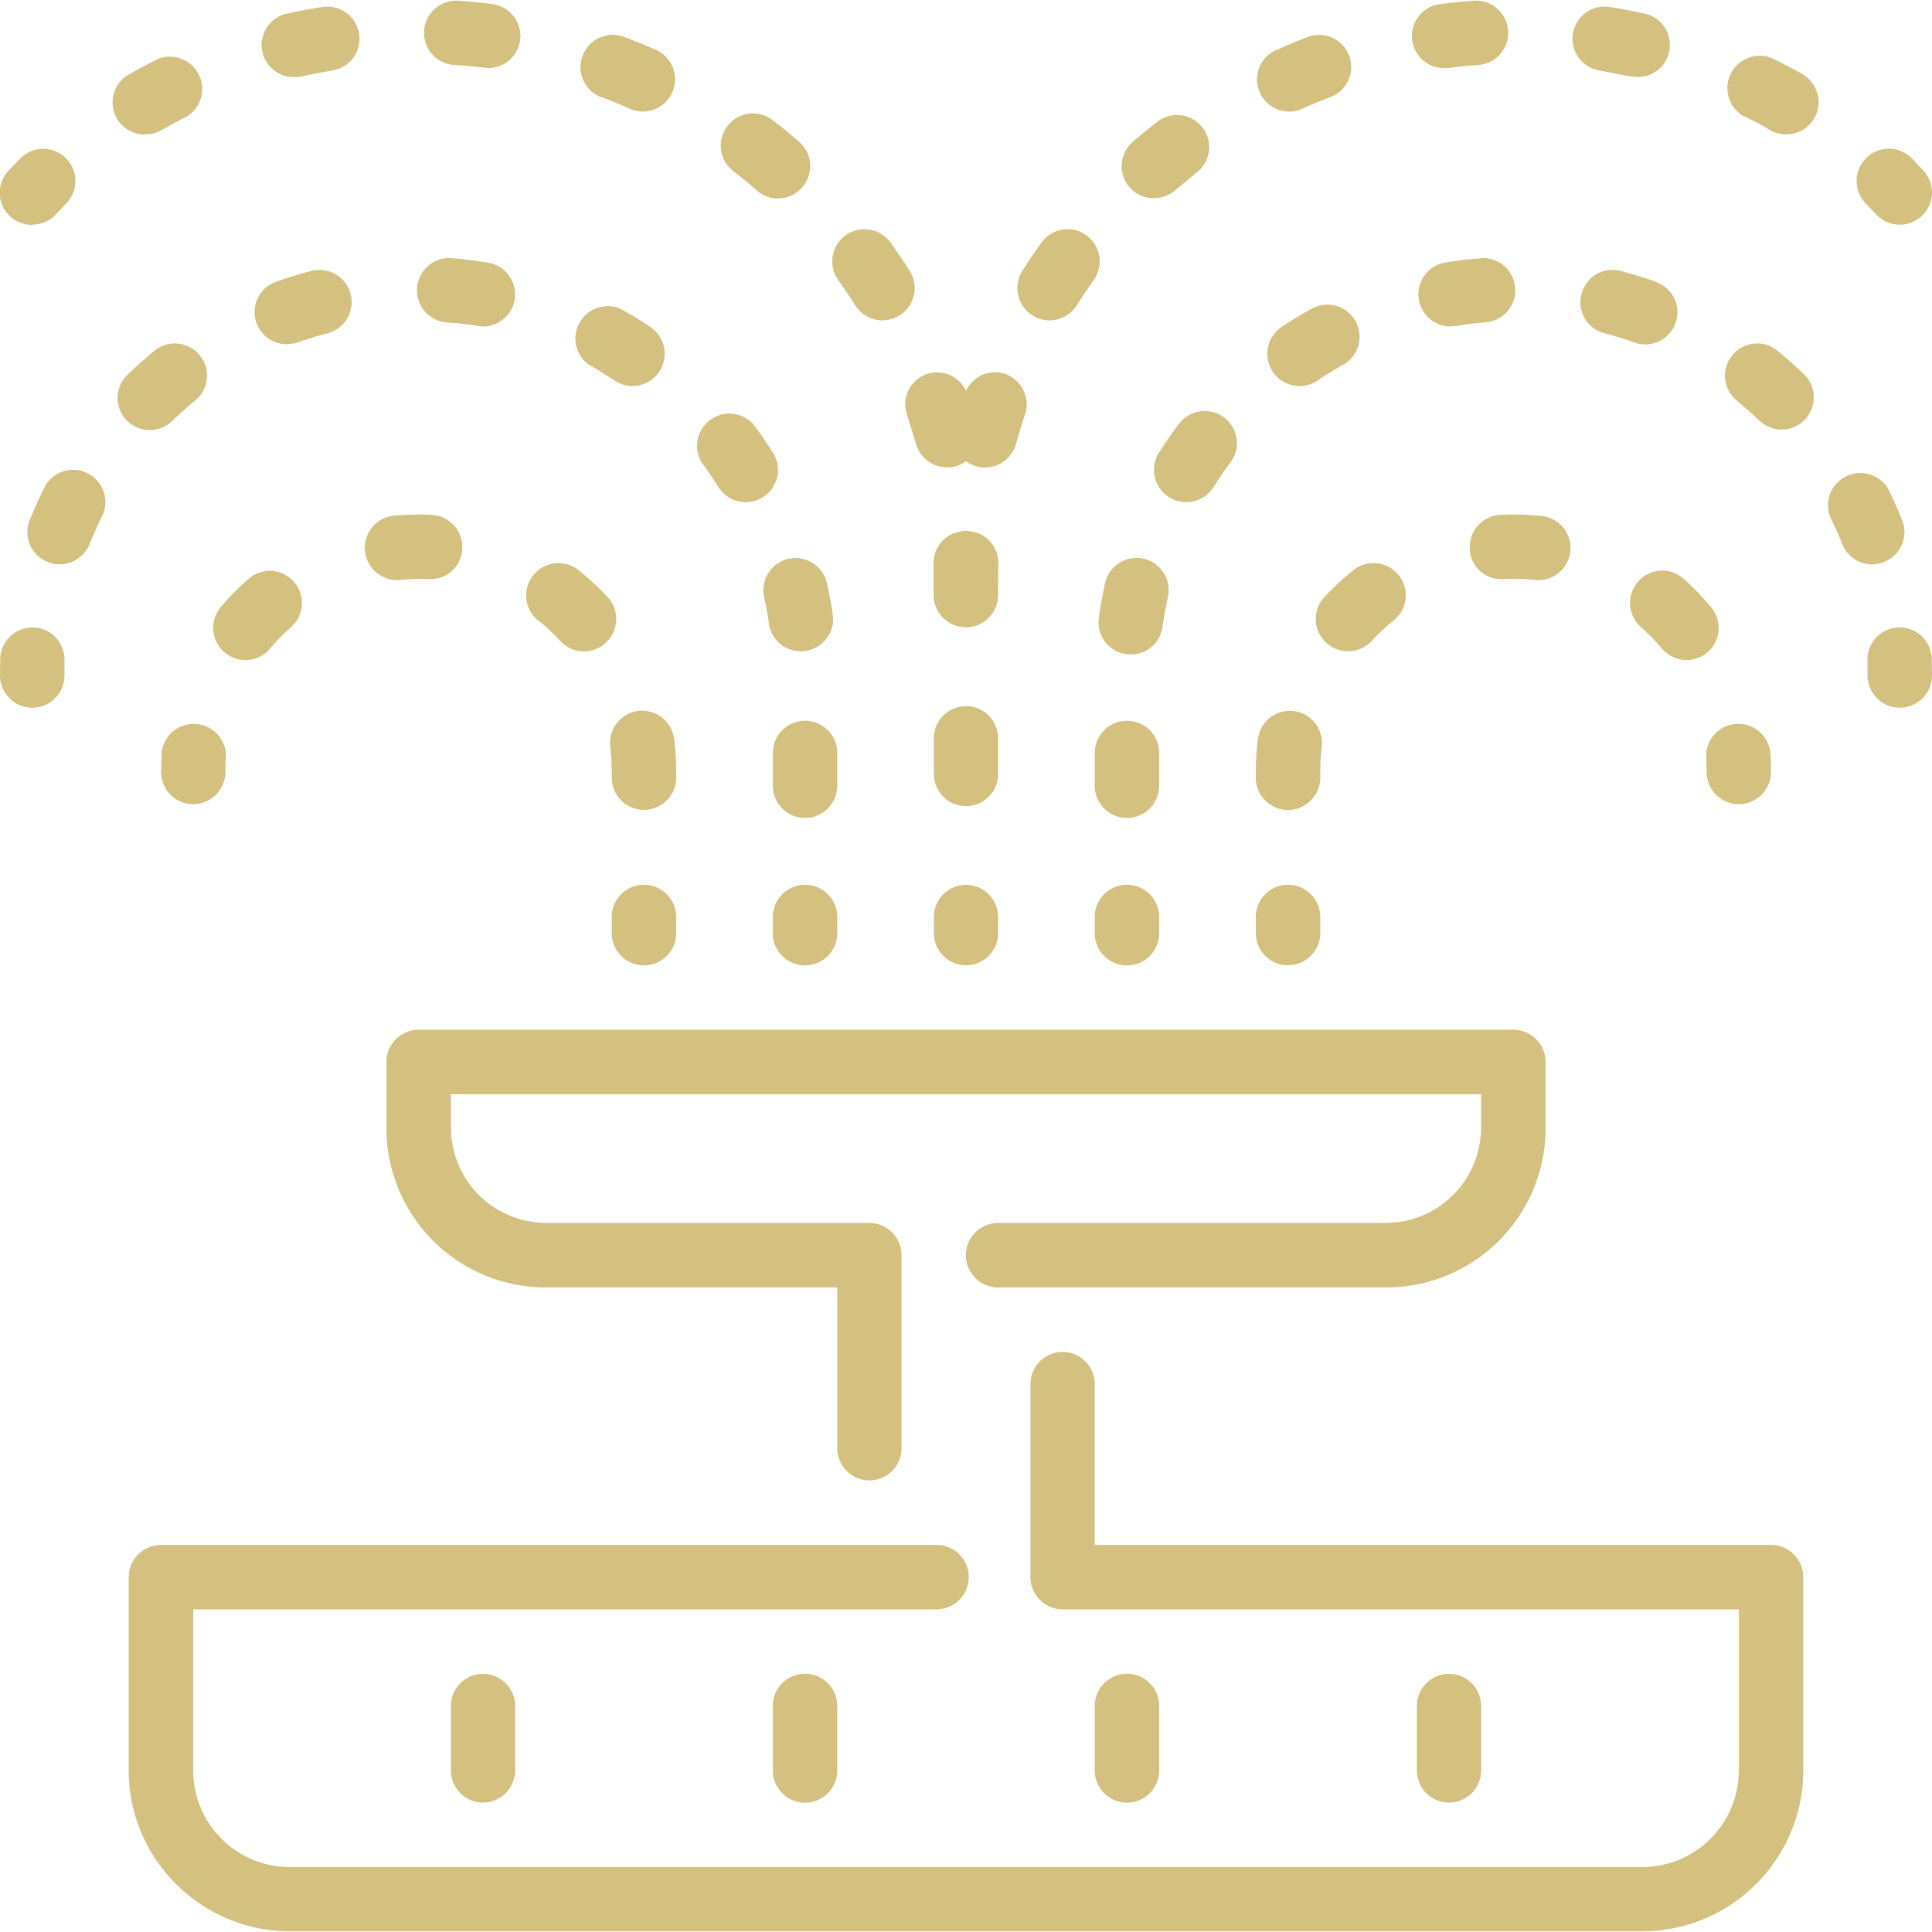 <svg width="80" height="80" fill="none" xmlns="http://www.w3.org/2000/svg"><g clip-path="url(#clip0_5_2)" fill="#D4C17F"><path d="M53.39 4.62c.18 0 .37-.04.54-.12a21 21 0 011.16-.48 1.33 1.33 0 10-.94-2.49c-.44.17-.88.35-1.3.54a1.33 1.33 0 00.54 2.55zM53.33 33.54c.74 0 1.34-.6 1.34-1.34v-.23a8 8 0 01.06-1.03 1.33 1.33 0 00-2.64-.35c-.06.45-.09.92-.09 1.38v.23c0 .74.6 1.34 1.33 1.34zM46.67 33.87c.73 0 1.33-.6 1.33-1.34v-1.35a1.33 1.33 0 10-2.67 0v1.35c0 .74.6 1.34 1.34 1.34zM54.32 12.78c-.43.23-.85.49-1.25.76a1.33 1.33 0 001.48 2.22c.34-.23.7-.45 1.06-.65a1.33 1.33 0 00-1.29-2.33zM35.41 12.64a1.33 1.33 0 102.26-1.42c-.25-.4-.52-.79-.79-1.17a1.33 1.33 0 10-2.17 1.55c.24.34.48.69.7 1.04zM59.79 2.82h.17c.4-.06.83-.1 1.25-.13a1.33 1.33 0 00-.18-2.66c-.47.03-.94.08-1.4.14a1.33 1.33 0 00.16 2.65zM54.84 24.72a1.33 1.33 0 001.96 1.82c.28-.3.58-.59.9-.84a1.33 1.33 0 10-1.65-2.1c-.43.35-.84.72-1.2 1.12zM42.75 13.06a1.33 1.33 0 001.84-.42c.22-.35.46-.7.7-1.04a1.33 1.33 0 00-2.17-1.55c-.27.38-.54.77-.79 1.17-.39.63-.2 1.45.42 1.84zM53.33 39.97c.74 0 1.34-.6 1.34-1.33v-.67a1.33 1.33 0 10-2.67 0v.67c0 .74.6 1.33 1.33 1.33zM46.64 27.1h.18c.66 0 1.23-.48 1.32-1.15.06-.41.13-.82.22-1.22a1.33 1.33 0 10-2.6-.59c-.1.48-.2.96-.26 1.45-.1.73.41 1.4 1.14 1.5zM37.56 17.18l.37 1.2a1.34 1.34 0 001.63.93c.17-.04.31-.12.44-.21a1.31 1.31 0 00.79.26c.58 0 1.12-.39 1.28-.98.12-.4.23-.8.37-1.2.24-.7-.14-1.46-.83-1.7-.64-.21-1.32.1-1.61.7a1.32 1.32 0 00-2.44 1zM47.79 8.2c.3 0 .62-.1.87-.32l.97-.8a1.33 1.33 0 00-1.62-2.1c-.38.28-.74.58-1.1.89a1.33 1.33 0 00.88 2.34zM48.82 17.54c-.3.4-.57.8-.83 1.2a1.33 1.33 0 002.26 1.43c.22-.35.45-.7.7-1.02a1.33 1.33 0 00-2.13-1.6zM61.3 10.7c-.5.03-.98.09-1.45.17a1.33 1.33 0 00.43 2.63c.4-.07.81-.12 1.23-.15a1.33 1.33 0 00-.2-2.66zM66.24 2.92l1.23.24.29.03a1.33 1.33 0 00.28-2.64c-.46-.1-.92-.19-1.39-.26a1.33 1.33 0 10-.41 2.63zM68.52 11.65c-.46-.16-.93-.3-1.4-.43-.71-.19-1.44.23-1.63.94-.2.72.23 1.45.94 1.64.4.1.8.22 1.19.36a1.33 1.33 0 10.9-2.5zM62.12 21.32c-.73.04-1.3.66-1.26 1.4.03.73.61 1.3 1.4 1.26a8.33 8.33 0 011.37.04 1.33 1.33 0 00.14-2.66c-.54-.05-1.1-.07-1.65-.04zM77.68 8.87a1.33 1.33 0 101.97-1.8l-.48-.51a1.33 1.33 0 00-1.91 1.87l.42.44zM57.33 50.64h-16a1.33 1.33 0 100 2.67h16A6.6 6.6 0 0064 46.64v-2.67c0-.73-.6-1.33-1.33-1.33H17.33c-.73 0-1.33.6-1.33 1.33v2.67a6.6 6.6 0 006.67 6.67h12v6.66a1.33 1.33 0 102.66 0v-8c0-.73-.6-1.33-1.33-1.33H22.67c-2.25 0-4-1.76-4-4v-1.33h42.66v1.33c0 2.24-1.75 4-4 4zM70.65 31.4l.02.57a1.33 1.33 0 102.66 0c0-.25 0-.5-.02-.76a1.33 1.33 0 00-2.66.19zM67.83 24.08c-.49.56-.43 1.4.12 1.89.3.27.6.57.86.88a1.33 1.33 0 002.05-1.7c-.35-.43-.74-.82-1.15-1.19a1.33 1.33 0 00-1.88.12zM41.33 30.57a1.33 1.33 0 10-2.66 0v1.48a1.33 1.33 0 102.66 0v-1.48zM40 36.64c-.74 0-1.33.6-1.33 1.33v.67a1.33 1.33 0 102.66 0v-.67c0-.73-.6-1.33-1.33-1.33zM45.33 38.64a1.33 1.33 0 102.67 0v-.67a1.33 1.33 0 10-2.67 0v.67zM41.33 23.97l.01-.62a1.33 1.33 0 00-.83-1.27l-.16-.04c-.1-.02-.2-.06-.3-.06H40 39.95c-.1 0-.2.04-.3.06l-.16.04c-.5.2-.85.7-.83 1.27v1.29a1.33 1.33 0 102.67 0v-.67zM32 38.64a1.33 1.33 0 102.67 0v-.67a1.33 1.33 0 10-2.67 0v.67zM33.33 33.87c.74 0 1.34-.6 1.34-1.34v-1.35a1.33 1.33 0 10-2.67 0v1.35c0 .74.6 1.34 1.33 1.34zM28 38.64v-.67a1.33 1.33 0 10-2.67 0v.67a1.33 1.33 0 102.67 0zM9.31 27.02a1.33 1.33 0 001.88-.17c.26-.31.55-.61.86-.88a1.33 1.33 0 00-1.76-2c-.41.36-.8.75-1.15 1.17-.47.57-.4 1.41.17 1.88z"/><path d="M73.33 63.97h-28v-6.66a1.33 1.33 0 10-2.66 0v8c0 .73.6 1.33 1.33 1.33h28v6.67a4 4 0 01-4 4H12a4 4 0 01-4-4v-6.67h30.78a1.33 1.33 0 100-2.67H6.67c-.74 0-1.34.6-1.34 1.34v8c0 3.67 3 6.66 6.67 6.66h56c3.68 0 6.67-2.99 6.67-6.66v-8c0-.74-.6-1.34-1.34-1.34z"/><path d="M32 70.64v2.67a1.33 1.33 0 102.67 0v-2.67a1.33 1.33 0 10-2.67 0zM1.4 25.98h-.05c-.72 0-1.31.56-1.34 1.28l-.01.71a1.33 1.33 0 102.67 0v-.62a1.33 1.33 0 00-1.28-1.37zM7.15 17.41c.3-.28.61-.56.93-.82a1.33 1.33 0 10-1.68-2.07c-.38.31-.75.64-1.1.98a1.33 1.33 0 101.85 1.91zM3.63 19.6a1.33 1.33 0 00-1.8.6c-.21.43-.41.88-.6 1.33a1.33 1.33 0 002.48 1c.16-.4.33-.77.51-1.14.33-.66.07-1.46-.6-1.79zM6.03 5.56c.22 0 .45-.05.66-.17.36-.21.73-.4 1.1-.6a1.34 1.34 0 00-1.17-2.38c-.43.2-.85.43-1.26.66a1.33 1.33 0 00.67 2.5zM18.67 70.64v2.67a1.33 1.33 0 102.66 0v-2.67a1.33 1.33 0 10-2.66 0zM78.02 23.27a1.33 1.33 0 00.74-1.74c-.18-.45-.38-.9-.6-1.33a1.34 1.34 0 00-2.38 1.2c.18.36.35.74.5 1.12a1.33 1.33 0 001.74.75zM79.99 27.26a1.33 1.33 0 10-2.66.1v.61a1.33 1.33 0 102.67 0l-.01-.71zM74.64 3.07c-.41-.23-.83-.45-1.26-.66a1.34 1.34 0 00-1.18 2.4c.38.17.75.37 1.1.58a1.34 1.34 0 001.83-.5c.36-.63.14-1.45-.5-1.82zM61.33 73.3v-2.66a1.33 1.33 0 10-2.66 0v2.67a1.33 1.33 0 102.66 0zM48 73.3v-2.66a1.33 1.33 0 10-2.67 0v2.67a1.33 1.33 0 102.67 0zM73.6 14.52a1.33 1.33 0 10-1.68 2.07c.32.26.63.54.93.82a1.32 1.32 0 001.88-.03c.51-.53.5-1.37-.03-1.88-.35-.34-.72-.67-1.1-.98zM8.12 29.98c-.76-.05-1.37.5-1.43 1.23l-.02.76a1.33 1.33 0 102.66 0l.02-.57c.06-.73-.5-1.37-1.23-1.42zM26.41 29.44c-.72.1-1.24.77-1.14 1.5a8 8 0 01.06 1.03v.23a1.33 1.33 0 102.67 0v-.23c0-.46-.03-.93-.09-1.38a1.33 1.33 0 00-1.5-1.15zM24.9 4.02c.4.15.79.31 1.17.48a1.33 1.33 0 001.1-2.43c-.44-.2-.88-.37-1.32-.54a1.33 1.33 0 10-.95 2.5zM24.4 15.11c.35.2.7.42 1.05.65a1.33 1.33 0 101.48-2.22c-.4-.27-.82-.53-1.25-.76a1.34 1.34 0 00-1.29 2.33zM1.33 9.3c.36 0 .73-.14.99-.43l.42-.44a1.33 1.33 0 00-1.9-1.87l-.5.52a1.33 1.33 0 001 2.23zM22.3 25.7c.32.25.62.54.9.84a1.33 1.33 0 001.89.07c.54-.5.57-1.35.07-1.89-.37-.4-.78-.77-1.2-1.11a1.33 1.33 0 10-1.67 2.09zM29.75 20.17a1.33 1.33 0 102.26-1.42c-.26-.42-.54-.82-.83-1.2a1.34 1.34 0 00-2.13 1.6c.25.33.48.67.7 1.02zM30.37 7.09c.33.25.65.52.97.8a1.32 1.32 0 001.88-.14c.48-.55.43-1.4-.13-1.88-.36-.31-.72-.61-1.1-.9a1.33 1.33 0 10-1.62 2.12zM12.24 3.19c.1 0 .2-.01.29-.03.4-.1.82-.17 1.23-.24a1.33 1.33 0 10-.41-2.63c-.47.07-.94.16-1.4.26a1.33 1.33 0 00.3 2.64zM18.8 2.69a22.43 22.43 0 011.41.13 1.33 1.33 0 00.17-2.65c-.47-.06-.94-.11-1.4-.14a1.33 1.33 0 10-.18 2.66zM32.65 23.14c-.72.16-1.17.88-1.01 1.6.1.4.16.8.22 1.21a1.34 1.34 0 002.64-.36c-.06-.49-.15-.97-.26-1.45a1.34 1.34 0 00-1.6-1zM11.93 14.24c.15 0 .3-.02.45-.08.4-.14.79-.26 1.19-.36a1.33 1.33 0 00-.69-2.58c-.47.12-.94.27-1.4.43a1.33 1.33 0 00.45 2.6zM18.5 13.35a14.54 14.54 0 011.44.17 1.33 1.33 0 00.21-2.65 16.8 16.8 0 00-1.45-.18 1.33 1.33 0 10-.2 2.66zM16.37 24.02h.14c.4-.04.82-.06 1.23-.04.77.04 1.37-.53 1.4-1.26a1.33 1.33 0 00-1.26-1.4c-.55-.03-1.1-.01-1.65.04a1.34 1.34 0 00.14 2.66z"/></g><defs><clipPath id="clip0_5_2"><path fill="#fff" d="M0 0h80v80H0z"/></clipPath></defs></svg>